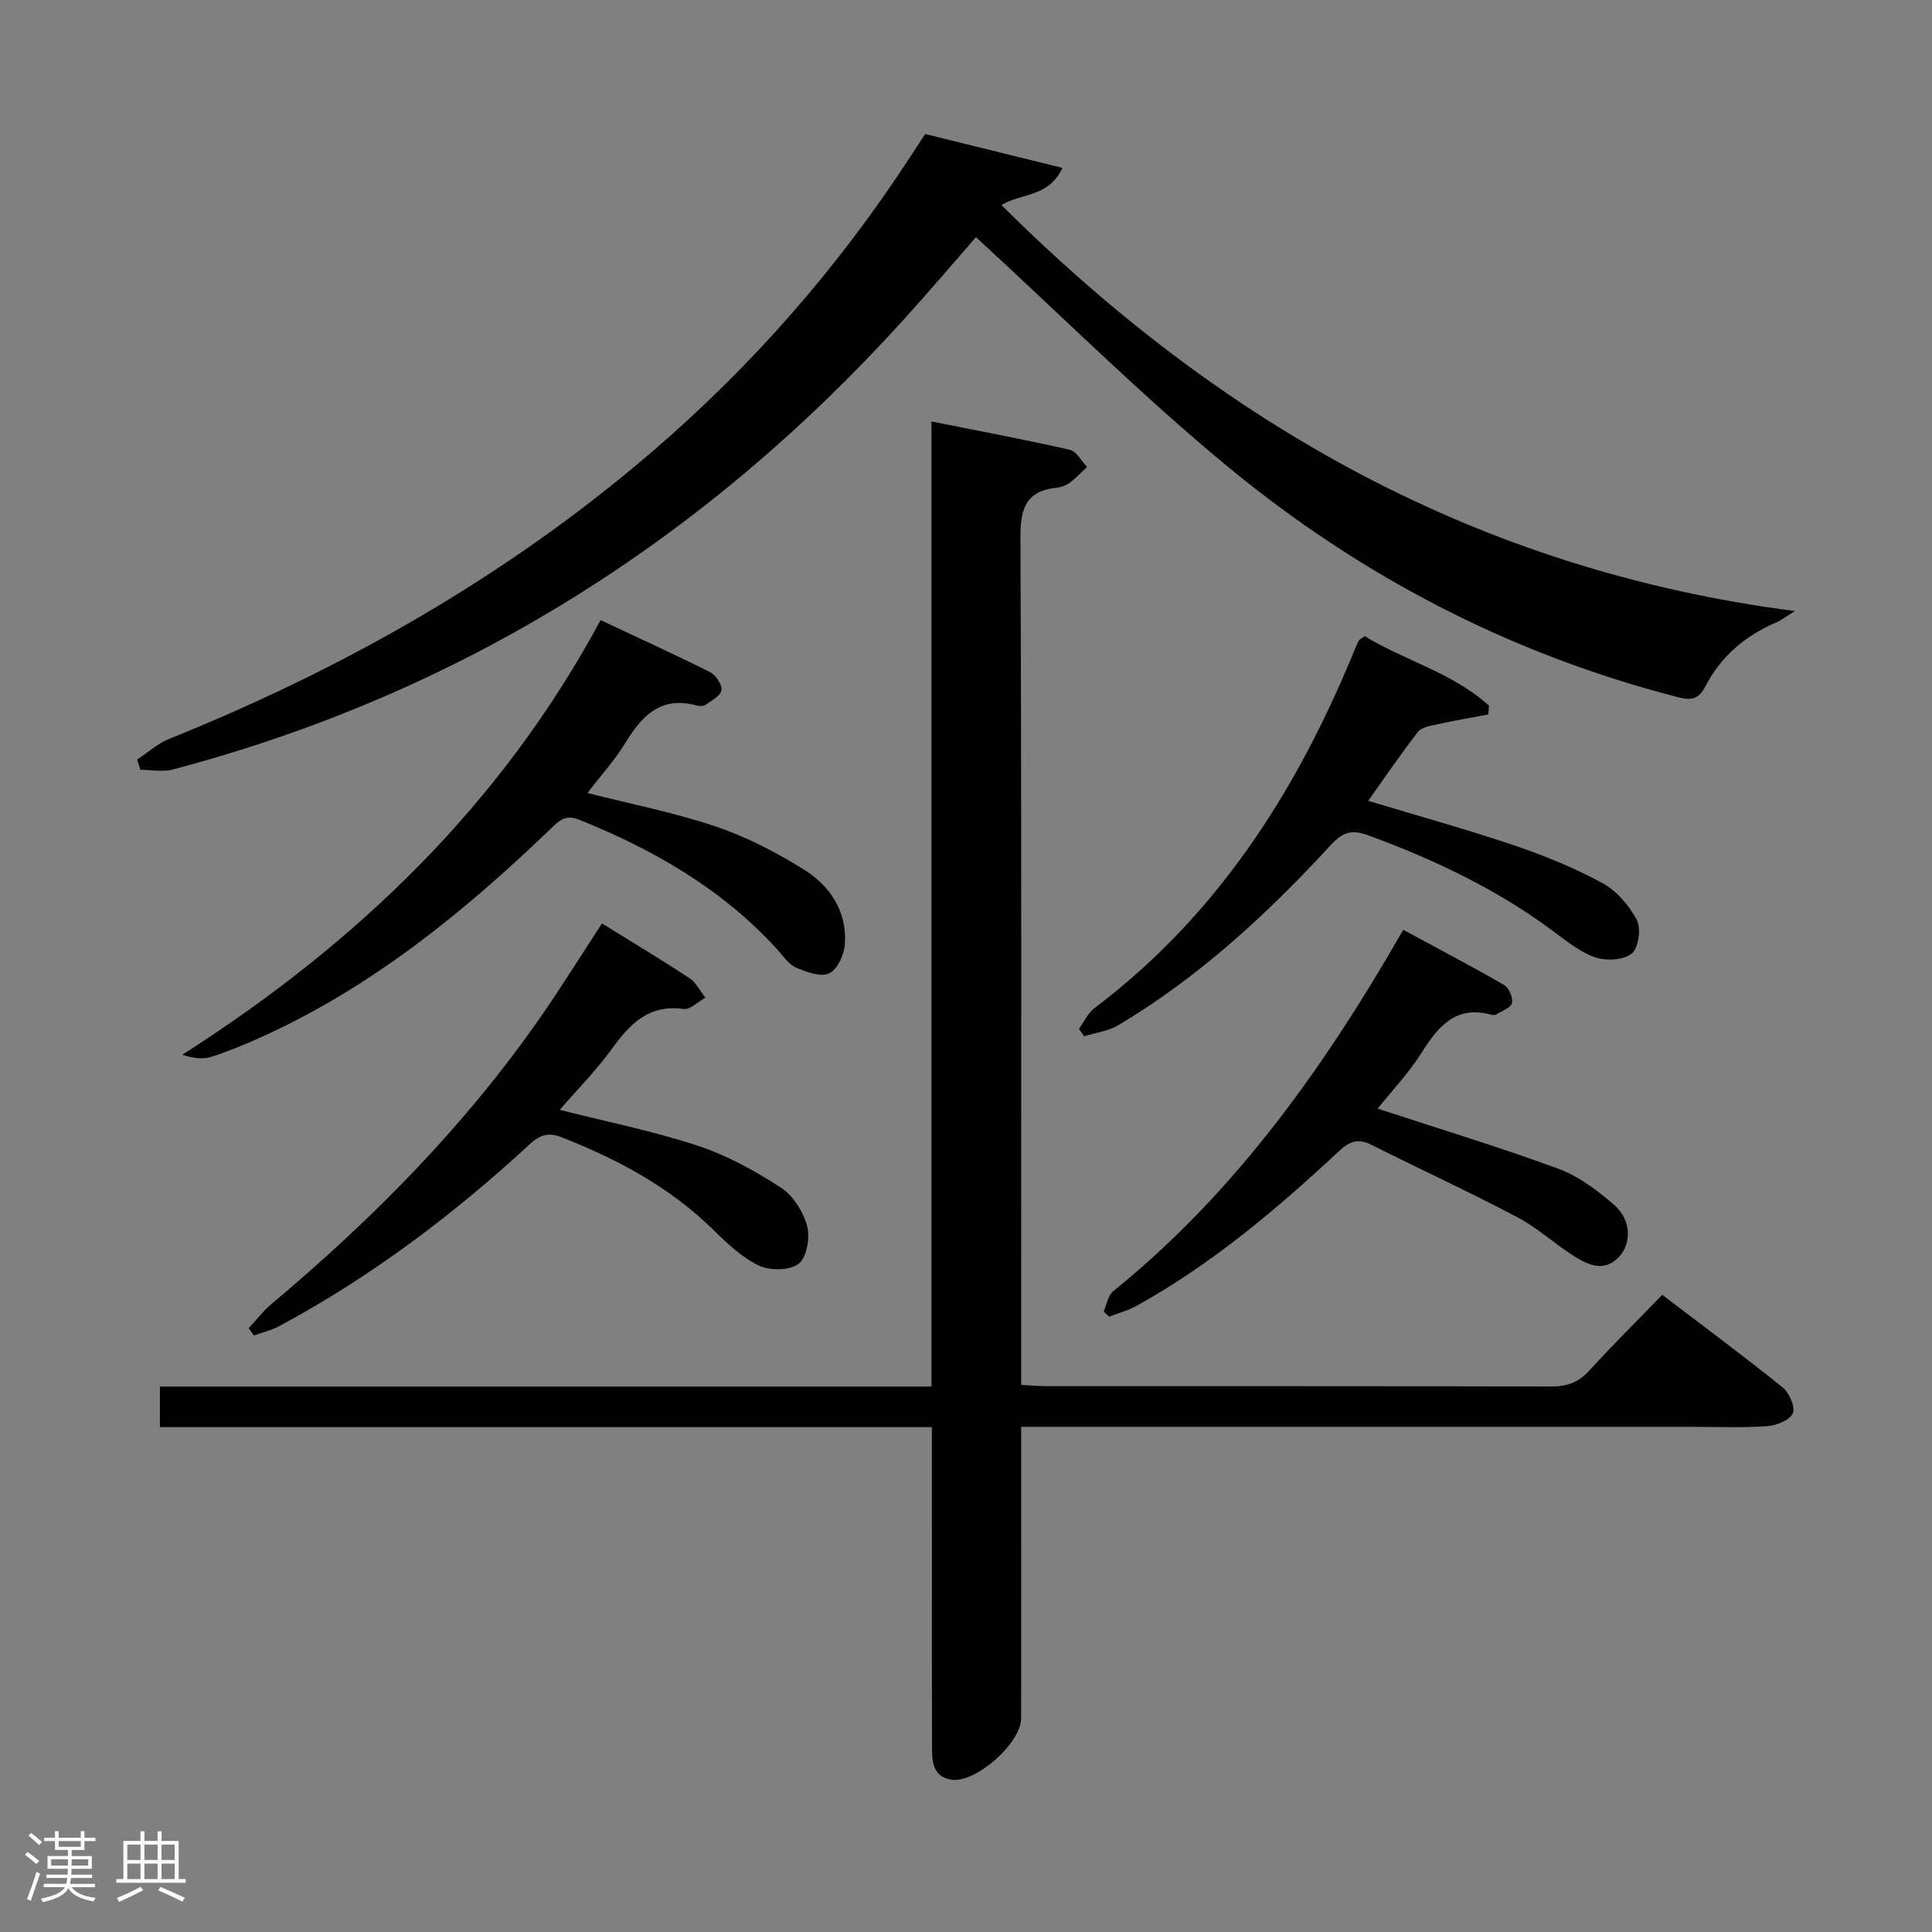<svg enable-background="new 0 0 400 400" viewBox="0 0 400 400" xmlns="http://www.w3.org/2000/svg"><rect x="0" y="0" width="400" height="400" fill="#808080" stroke="none"/><path d="m5.17 384 .55-.58c.85.61 1.65 1.24 2.4 1.87l-.59.64c-.83-.73-1.62-1.38-2.36-1.93m1.22 9.53-.82-.34c.71-1.76 1.37-3.64 1.98-5.63.24.13.5.25.76.36-.6 1.67-1.24 3.54-1.92 5.61m-.5-13.5.57-.54c.56.44 1.31 1.06 2.26 1.87l-.64.64c-.68-.66-1.41-1.32-2.19-1.97m3.25.46h2.24v-1.36h.77v1.36h4.57v-1.36h.76v1.36h2.28v.69h-2.28v1.84h-2.64v1.26h4.18v2.64h-4.21c0 .45-.02.86-.05 1.21h4.32v.69h-4.38c-.04.34-.1.75-.19 1.22h5.15v.69h-4.82c.87 1.19 2.51 1.92 4.93 2.19-.17.31-.3.57-.37.76-2.77-.49-4.52-1.41-5.26-2.76-.56 1.26-2.3 2.23-5.24 2.9-.12-.24-.26-.48-.43-.72 2.73-.55 4.38-1.34 4.96-2.38h-4.38v-.69h4.65c.1-.38.17-.79.21-1.22h-4.32v-.69h4.4c.03-.34.05-.75.05-1.21h-4.2v-2.64h4.23v-1.26h-2.69v-1.84h-2.24zm1.46 4.46v1.29h3.45c.01-.4.02-.57.01-.53v-.32-.45h-3.46zm1.55-2.59h4.57v-1.19h-4.57zm6.11 2.59h-3.42v.77c-.02.19-.01.37-.02.53h3.44z" fill="#fcfafa"/><path d="m32.63 379.16h.82v1.98h3.54v7.89h1.46v.78h-14.37v-.78h1.46v-7.89h3.54v-1.98h.82v1.98h2.73zm-3.49 11.48.5.73c-1.61.82-3.28 1.63-5 2.41-.13-.27-.28-.55-.44-.82 1.75-.72 3.4-1.49 4.94-2.32m-2.78-5.55h2.73v-3.18h-2.73zm0 3.95h2.73v-3.2h-2.73zm3.54-3.95h2.73v-3.18h-2.73zm0 3.95h2.73v-3.2h-2.73zm7.89 4.68c-1.84-.92-3.51-1.7-5.02-2.32l.45-.73c1.89.8 3.57 1.55 5.04 2.23zm-1.62-11.81h-2.73v3.18h2.73zm-2.73 7.13h2.73v-3.2h-2.73z" fill="#fcfafa"/><g fill="#010102"><path d="m192.93 295.47c-53.44 0-106.49 0-159.82 0 0-3.04 0-5.45 0-8.4h159.74c0-66.59 0-132.65 0-199.81 9.99 2 19.36 3.75 28.64 5.86 1.39.32 2.39 2.33 3.58 3.56-1.17 1.08-2.26 2.27-3.53 3.21-.78.57-1.81.99-2.76 1.09-6.56.68-7.54 4.51-7.51 10.53.25 56.15.15 112.3.15 168.44v6.78c2.04.11 3.64.26 5.24.26 34.82.01 69.64-.03 104.47.07 3.24.01 5.63-.8 7.85-3.23 4.82-5.27 9.9-10.31 15.17-15.75 8.69 6.62 16.95 12.74 24.95 19.19 1.37 1.1 2.65 4.1 2.08 5.34-.67 1.44-3.38 2.53-5.29 2.66-5.14.36-10.32.14-15.49.14-44.15 0-88.3 0-132.46 0-1.95 0-3.9 0-6.52 0v5.91c0 18.16.02 36.32-.01 54.48-.01 5.09-9.44 13.46-14.45 12.66-3.96-.63-3.99-3.94-4-6.98-.04-13.16-.02-26.32-.02-39.49-.01-8.63-.01-17.27-.01-26.52z"/><path d="m28.4 157.25c2.18-1.43 4.19-3.28 6.56-4.24 36.36-14.65 70.06-33.76 99.91-59.36 20.86-17.89 38.76-38.37 53.74-61.41.9-1.38 1.8-2.76 2.94-4.49 9.25 2.28 18.47 4.56 28.42 7.01-2.86 6.09-8.43 5.2-12.64 7.68 45.65 45.44 98.74 75.61 164.28 84.07-1.93 1.19-2.86 1.93-3.91 2.38-6.34 2.72-11.38 6.98-14.55 13.08-1.47 2.84-2.87 3.11-5.84 2.35-34.56-8.89-65.56-25.01-92.94-47.56-18.06-14.88-34.69-31.5-52.31-47.66-4.41 5.05-9.64 11.21-15.06 17.18-41.39 45.65-91.45 77.23-151.2 93.03-2.1.56-4.49.07-6.74.07-.22-.71-.44-1.42-.66-2.13z"/><path d="m124.34 128.39c7.98 3.75 15.39 7.11 22.65 10.76 1.19.6 2.54 2.59 2.38 3.73-.16 1.16-2.04 2.16-3.3 3.05-.46.32-1.34.28-1.95.11-7.24-1.95-11.15 2.06-14.56 7.64-2.22 3.64-5.13 6.85-7.93 10.5 9.19 2.34 18.09 4.07 26.6 6.95 6.36 2.16 12.51 5.34 18.23 8.92 5.41 3.38 8.94 8.68 8.46 15.44-.15 2.17-1.55 5.24-3.24 6.03-1.75.82-4.72-.26-6.86-1.19-1.56-.68-2.69-2.42-3.92-3.78-11.34-12.46-25.48-20.59-40.94-26.82-2.94-1.19-4.22.2-5.94 1.86-17.96 17.24-37.11 32.86-60.04 43.18-3.32 1.5-6.71 2.9-10.17 4.02-1.72.55-3.67.36-6.07-.41 36.08-23.04 66-51.71 86.6-89.99z"/><path d="m115.89 229.79c9.78 2.47 19.35 4.38 28.55 7.41 6.05 1.99 11.83 5.19 17.2 8.66 2.53 1.63 4.63 4.96 5.45 7.92.66 2.39-.02 6.48-1.71 7.84-1.78 1.44-5.9 1.5-8.18.43-3.5-1.64-6.55-4.51-9.37-7.29-9.07-8.94-19.95-14.77-31.66-19.34-2.73-1.06-4.47-.39-6.54 1.52-15.82 14.6-32.91 27.48-51.93 37.68-1.59.85-3.43 1.26-5.15 1.87-.35-.5-.71-1.01-1.06-1.51 1.58-1.69 3-3.56 4.76-5.04 21.13-17.72 40.37-37.21 56.08-59.97 4.23-6.13 8.18-12.47 12.3-18.78 6.03 3.74 12.17 7.42 18.13 11.34 1.38.91 2.2 2.66 3.28 4.02-1.51.83-3.14 2.54-4.51 2.35-7.27-1.01-11.17 3.16-14.95 8.38-3.18 4.38-7.03 8.27-10.69 12.51z"/><path d="m283.27 165.8c10.22 3.09 20.27 5.87 30.14 9.2 6.27 2.12 12.49 4.65 18.29 7.8 2.97 1.61 5.61 4.65 7.19 7.68.93 1.78.33 5.91-1.1 6.99-1.79 1.36-5.44 1.52-7.72.67-3.34-1.24-6.26-3.71-9.2-5.87-11.51-8.43-24.24-14.42-37.57-19.32-3.25-1.2-5.21-.79-7.71 1.93-13.11 14.26-27.28 27.36-44.02 37.36-2.09 1.25-4.73 1.57-7.11 2.31-.36-.51-.72-1.03-1.07-1.54 1.06-1.45 1.85-3.26 3.22-4.3 25.1-18.93 41.42-44.25 53.3-72.83.45-1.07.88-2.15 1.39-3.2.13-.26.49-.41 1.23-.98 8.27 5.06 18.23 7.58 25.75 14.4-.05.6-.1 1.21-.14 1.81-3.57.68-7.16 1.3-10.71 2.08-1.36.3-3.12.58-3.86 1.53-3.56 4.59-6.82 9.39-10.3 14.28z"/><path d="m285.22 229.53c12.69 4.16 25.19 7.95 37.43 12.45 4.22 1.55 8.12 4.51 11.57 7.51 3.51 3.06 3.64 7.92.94 10.77-2.95 3.12-6.22 1.71-9.08-.07-4.08-2.55-7.68-5.94-11.91-8.17-9.97-5.25-20.22-9.98-30.3-15.03-2.69-1.35-4.48-.68-6.59 1.29-12.93 12.05-26.39 23.43-41.93 32.06-1.78.99-3.8 1.52-5.71 2.26-.38-.35-.76-.71-1.14-1.06.64-1.43.9-3.34 1.99-4.22 25.28-20.43 43.72-46.35 60.04-74.81 7.06 3.82 14.05 7.48 20.88 11.42 1 .58 1.88 2.64 1.63 3.73-.23 1-2.08 1.63-3.25 2.37-.25.16-.68.15-.98.07-7.35-2.02-11.01 2.32-14.47 7.83-2.64 4.2-6.12 7.85-9.12 11.6z"/></g></svg>